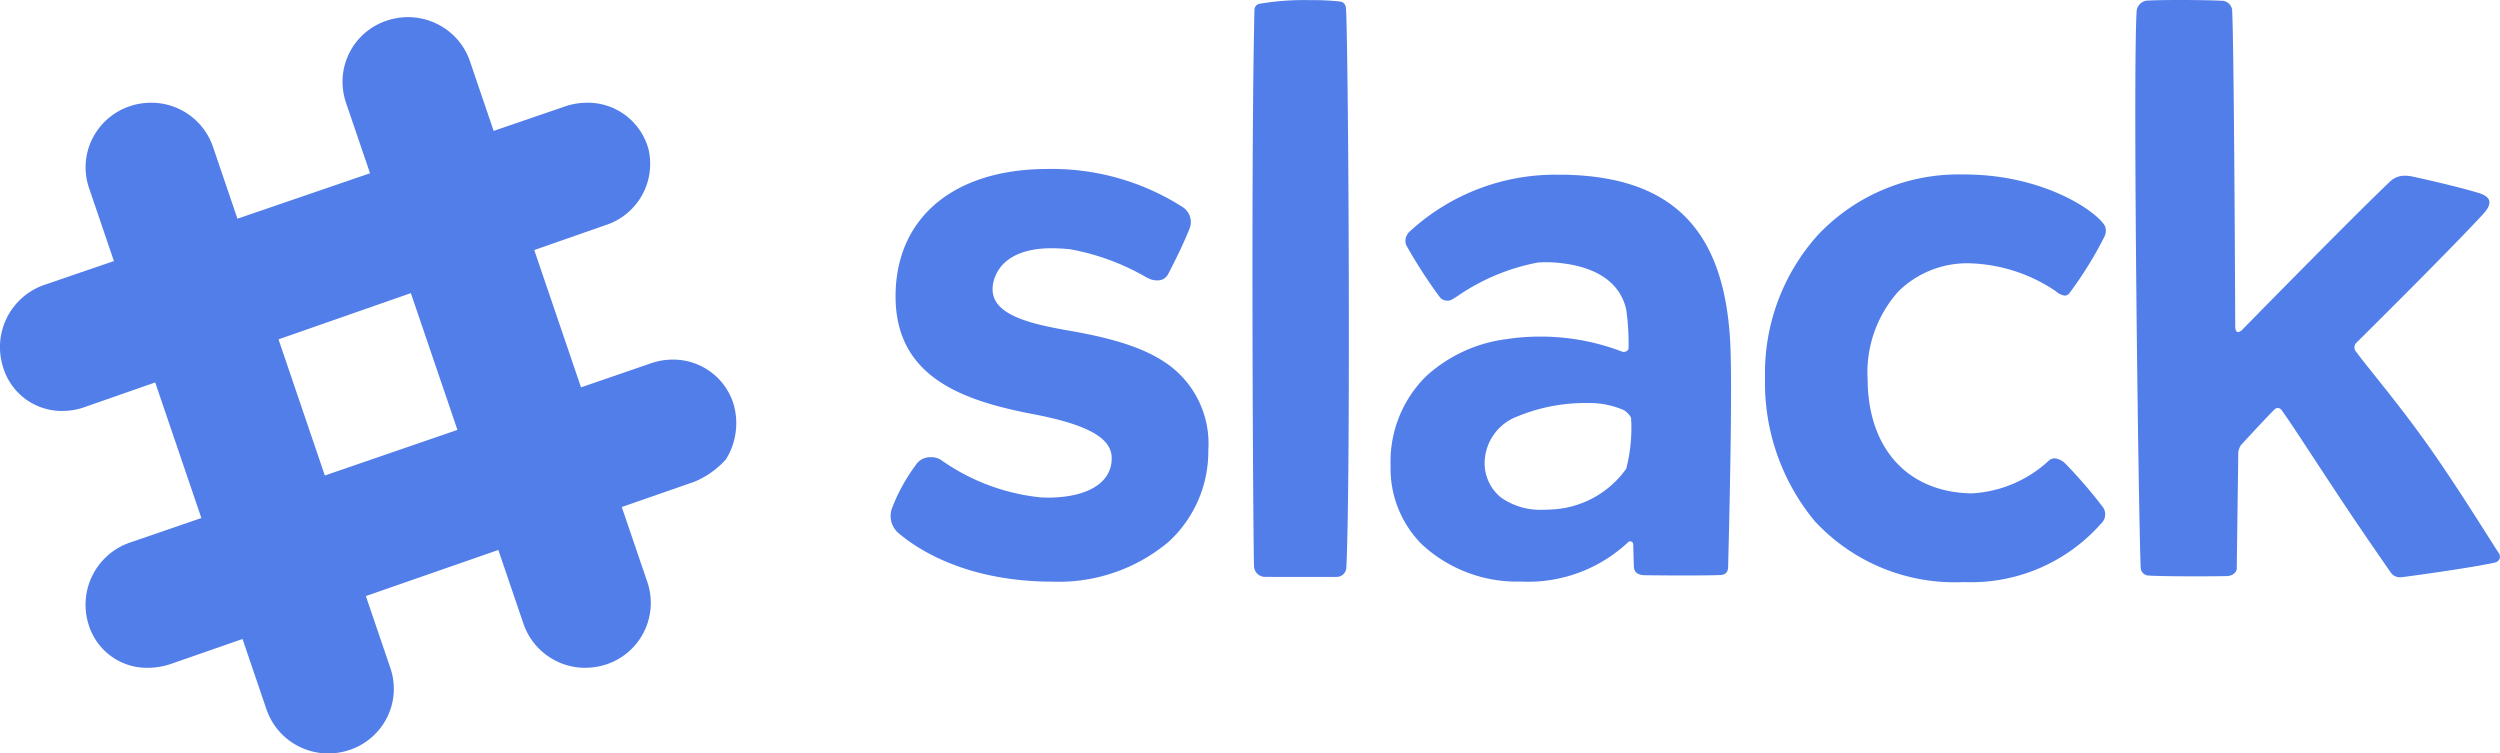 <svg xmlns="http://www.w3.org/2000/svg" width="153.749" height="46.335" viewBox="0 0 153.749 46.335">
  <g id="slack" transform="translate(0 0)">
    <path id="Shape" d="M66.087,35.8h-.122a11.723,11.723,0,0,1-9.117-3.749,13.351,13.351,0,0,1-3.059-8.81,12.715,12.715,0,0,1,3.234-8.771,11.891,11.891,0,0,1,8.924-3.74h.1c4.822,0,8.088,2.225,8.638,3.152a.788.788,0,0,1-.023.675A23.776,23.776,0,0,1,72.532,18a.391.391,0,0,1-.311.182,1.086,1.086,0,0,1-.544-.267l-.021-.015-.019-.013L71.51,17.8a9.968,9.968,0,0,0-5.1-1.606,6.032,6.032,0,0,0-4.4,1.709A7.458,7.458,0,0,0,60.1,23.354c.027,4.217,2.447,6.894,6.316,6.986l.123,0a7.549,7.549,0,0,0,4.691-2,.542.542,0,0,1,.368-.153,1.083,1.083,0,0,1,.638.3,29.059,29.059,0,0,1,2.292,2.65.759.759,0,0,1-.04,1.029A10.666,10.666,0,0,1,66.087,35.8ZM9.857,35.767l-.3,0c-5.218-.106-8.111-2.154-9.113-3.03A1.393,1.393,0,0,1,.1,31.251a11.188,11.188,0,0,1,1.553-2.777,1.05,1.05,0,0,1,.85-.356,1.114,1.114,0,0,1,.578.146A12.885,12.885,0,0,0,9.29,30.594c.094,0,.2.007.349.007.121,0,.193,0,.258,0,2.354-.058,3.742-.978,3.713-2.461-.023-1.213-1.509-2.036-4.818-2.668-4.4-.84-8.474-2.3-8.474-7.249,0-4.831,3.583-7.831,9.352-7.831a14.921,14.921,0,0,1,8.324,2.356,1.092,1.092,0,0,1,.4,1.322c-.329.829-.917,2.044-1.329,2.817a.711.711,0,0,1-.668.356,1.209,1.209,0,0,1-.524-.121l-.133-.068a14.451,14.451,0,0,0-4.687-1.724,10.4,10.4,0,0,0-1.115-.061c-.074,0-.148,0-.222,0-1.7.039-2.865.667-3.284,1.769a2.1,2.1,0,0,0-.147.708c-.045,1.625,2.312,2.172,4.73,2.593,2.941.511,4.763,1.137,6.091,2.094a6.009,6.009,0,0,1,2.446,5.26,7.542,7.542,0,0,1-2.441,5.628A10.5,10.5,0,0,1,9.857,35.767Zm28.9,0a8.607,8.607,0,0,1-6.1-2.316,6.61,6.61,0,0,1-1.895-4.8,7.374,7.374,0,0,1,2.172-5.5,8.973,8.973,0,0,1,4.958-2.295A13.672,13.672,0,0,1,39.9,20.7a13.986,13.986,0,0,1,5.1.926.263.263,0,0,0,.095.016c.144,0,.3-.087.3-.227a14.434,14.434,0,0,0-.138-2.352c-.234-1.115-1.106-2.518-3.928-2.872a8.083,8.083,0,0,0-.991-.064c-.194,0-.374.007-.535.021a12.958,12.958,0,0,0-4.94,2.072l-.138.083-.041.025-.163.1a.508.508,0,0,1-.257.063.6.6,0,0,1-.447-.179,30.064,30.064,0,0,1-2.11-3.266.785.785,0,0,1,.246-.822A13.219,13.219,0,0,1,41.1,10.745c.078,0,.191,0,.369,0,3.318.07,5.737.911,7.4,2.569,1.72,1.721,2.633,4.327,2.791,7.968.083,1.933.039,6.421-.133,13.339l-.006.227c-.007.251-.072.509-.509.517-.467.018-1.2.027-2.174.027-1.144,0-2.183-.012-2.475-.016-.579-.029-.636-.332-.644-.614,0-.076-.006-.209-.01-.372l-.008-.277-.008-.32-.008-.282c0-.161-.1-.218-.191-.218a.157.157,0,0,0-.109.038A8.983,8.983,0,0,1,38.753,35.765Zm4.226-10.98a10.965,10.965,0,0,0-4.427.825,3.09,3.09,0,0,0-2.008,2.758,2.715,2.715,0,0,0,1,2.224,4.167,4.167,0,0,0,2.6.754c.134,0,.269,0,.4-.011a5.971,5.971,0,0,0,4.707-2.512,10.045,10.045,0,0,0,.3-3.073c0-.168-.327-.478-.467-.536A5.291,5.291,0,0,0,42.979,24.785ZM92.854,35.5a.674.674,0,0,1-.6-.318l-.031-.045,0,0-.053-.077-.01-.015c-1.021-1.467-1.951-2.83-2.765-4.051-.605-.908-1.249-1.889-1.767-2.678-.87-1.326-1.69-2.577-2.065-3.089a.3.3,0,0,0-.242-.136.266.266,0,0,0-.187.079c-.488.481-1.619,1.707-2.082,2.212a1.163,1.163,0,0,0-.157.422L82.8,35.012c0,.017-.09.418-.66.418-.5.009-1.224.015-1.925.015-1.281,0-2.324-.018-2.86-.049a.505.505,0,0,1-.464-.5c-.143-3.77-.488-30.526-.244-34.272A.737.737,0,0,1,77.239.04C77.669.014,78.4,0,79.295,0c1.037,0,2.077.019,2.651.049a.656.656,0,0,1,.57.543c.12,2.4.184,17.71.191,19.447,0,.252.061.385.172.385a.5.5,0,0,0,.3-.187c1.657-1.688,7.2-7.327,9.017-9.04a1.29,1.29,0,0,1,.971-.39,1.988,1.988,0,0,1,.408.045c1.2.256,2.994.681,4.083,1.009.394.12.612.277.668.481s-.06.482-.352.8c-1.777,1.938-6.425,6.558-7.807,7.928a.4.4,0,0,0-.021.567c.225.314.626.814,1.089,1.393l.019.024c.856,1.071,2.029,2.538,3.16,4.123,1.438,2.018,2.82,4.2,3.735,5.639.329.52.575.908.756,1.181a.4.4,0,0,1,.06.37.41.41,0,0,1-.309.233c-1.283.3-5.415.87-5.749.9A.5.5,0,0,1,92.854,35.5Zm-67.5-.018c-1.321,0-2.081,0-2.258-.008a.675.675,0,0,1-.734-.679c-.037-.333-.209-23.824.027-34.186a.384.384,0,0,1,.3-.375A16.337,16.337,0,0,1,25.792.009a15.709,15.709,0,0,1,1.844.083c.256.034.377.188.39.5.157,3.809.28,28.9.015,34.306a.6.6,0,0,1-.619.582h-.016Z" transform="translate(54.759 0)" fill="#527ee9"/>
    <path id="Shape-2" data-name="Shape" d="M3.871,18.955A3.766,3.766,0,0,1,.207,16.319q-.029-.091-.055-.184A4.049,4.049,0,0,1,2.7,11.211L34.9.176A4.272,4.272,0,0,1,36.071,0a3.864,3.864,0,0,1,3.762,2.692l.048.159a3.961,3.961,0,0,1-2.687,4.692L5.178,18.727A4.081,4.081,0,0,1,3.871,18.955Z" transform="translate(0 6.318)" fill="#527ee9"/>
    <path id="Shape-3" data-name="Shape" d="M3.876,18.955A3.749,3.749,0,0,1,.21,16.377q-.03-.09-.055-.181a4.04,4.04,0,0,1,2.54-4.932L34.8.217A4.07,4.07,0,0,1,36.077,0a3.884,3.884,0,0,1,3.743,2.647l.049.166a4.2,4.2,0,0,1-.49,3.323A5.381,5.381,0,0,1,37.47,7.5L5.24,18.718a4.353,4.353,0,0,1-1.364.237Z" transform="translate(5.265 22.115)" fill="#527ee9"/>
    <path id="Shape-4" data-name="Shape" d="M14.979,40.017a4.014,4.014,0,0,1-3.847-2.706L.211,5.247l-.055-.18A3.96,3.96,0,0,1,2.742.21,4.087,4.087,0,0,1,4,0,4.037,4.037,0,0,1,5.813.417,3.977,3.977,0,0,1,7.838,2.71l10.92,32.06.032.1a3.98,3.98,0,0,1-2.561,4.936,4.1,4.1,0,0,1-1.249.207Z" transform="translate(21.062 1.053)" fill="#527ee9"/>
    <path id="Shape-5" data-name="Shape" d="M14.969,40.017a4.014,4.014,0,0,1-3.846-2.709L.211,5.244A3.931,3.931,0,0,1,.418,2.207a4,4,0,0,1,2.319-2A4.106,4.106,0,0,1,3.987,0,4.011,4.011,0,0,1,7.832,2.707L18.744,34.772a3.931,3.931,0,0,1-.207,3.038,4,4,0,0,1-2.321,2,4.081,4.081,0,0,1-1.248.207h0Z" transform="translate(5.265 6.318)" fill="#527ee9"/>
    <path id="Shape-6" data-name="Shape" d="M2.341,9.478,9.478,7.009,7.145,0,0,2.443,2.341,9.478Z" transform="translate(28.433 24.221)" fill="#527ee9"/>
    <path id="Shape-7" data-name="Shape" d="M2.354,9.478,9.478,7.023,7.131,0,0,2.43,2.354,9.478Z" transform="translate(12.637 29.486)" fill="#527ee9"/>
    <path id="Shape-8" data-name="Shape" d="M2.324,9.478,9.478,6.99,7.167,0,0,2.446Z" transform="translate(23.168 8.425)" fill="#527ee9"/>
    <path id="Shape-9" data-name="Shape" d="M2.345,9.478,9.478,7.013,7.145,0,0,2.422,2.345,9.478Z" transform="translate(7.372 13.69)" fill="#527ee9"/>
  </g>
</svg>

